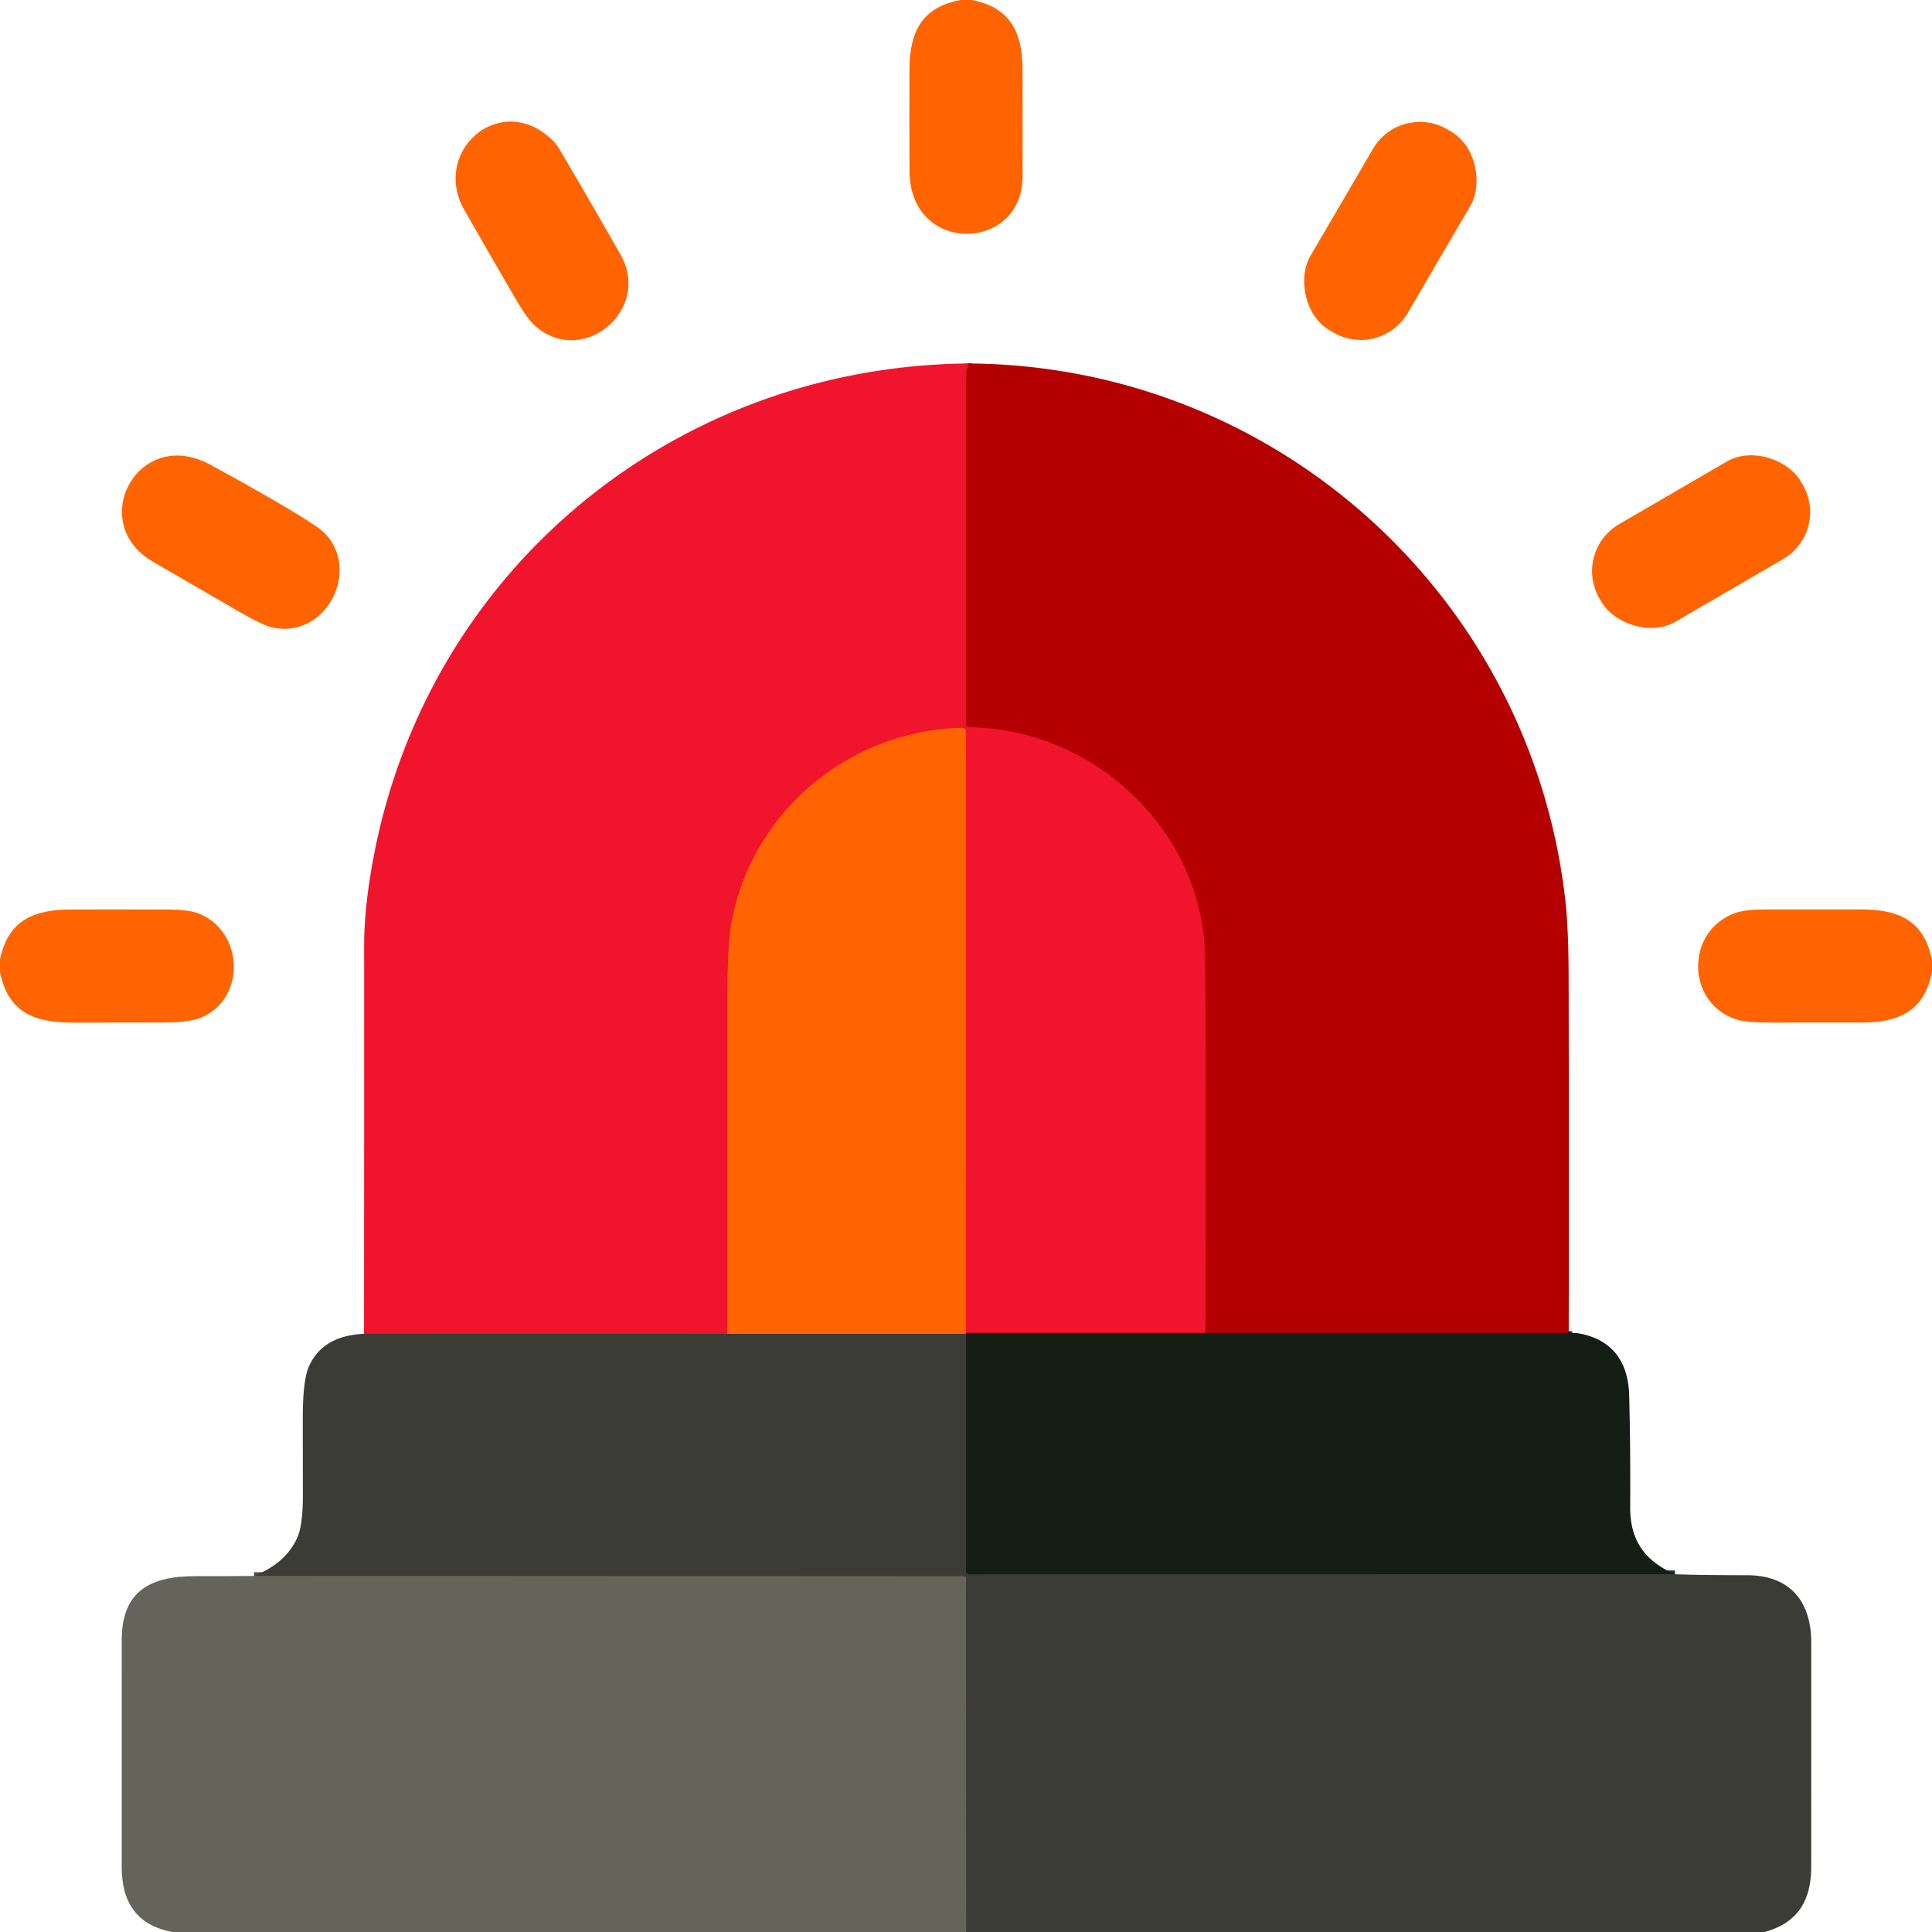 <?xml version="1.0" encoding="UTF-8" standalone="no"?>
<!DOCTYPE svg PUBLIC "-//W3C//DTD SVG 1.1//EN" "http://www.w3.org/Graphics/SVG/1.1/DTD/svg11.dtd">
<svg xmlns="http://www.w3.org/2000/svg" version="1.1" viewBox="0.00 0.00 512.00 512.00">
<g stroke-width="2.00" fill="none" stroke-linecap="butt">
<path stroke="#d20a17" vector-effect="non-scaling-stroke" d="
  M 256.54 96.32
  Q 256.67 97.42 256.21 97.95
  A 0.85 0.82 -25.3 0 0 256.00 98.50
  L 256.00 191.77
  A 0.93 0.93 0.0 0 0 256.92 192.70
  C 289.92 193.08 318.97 220.18 319.38 253.75
  Q 319.68 278.39 319.47 353.25"
/>
<path stroke="#821921" vector-effect="non-scaling-stroke" d="
  M 319.47 353.25
  L 256.00 353.25"
/>
<path stroke="#f83c17" vector-effect="non-scaling-stroke" d="
  M 256.00 353.25
  L 256.01 194.05
  Q 256.01 192.86 254.82 192.89
  C 224.47 193.59 198.13 216.01 193.59 246.29
  Q 192.78 251.68 192.76 266.25
  Q 192.73 309.63 192.76 353.48"
/>
<path stroke="#962832" vector-effect="non-scaling-stroke" d="
  M 192.76 353.48
  L 96.47 353.46"
/>
<path stroke="#640f0a" vector-effect="non-scaling-stroke" d="
  M 415.73 352.74
  Q 415.67 353.25 415.25 353.25
  Q 367.40 353.25 319.47 353.25"
/>
<path stroke="#8a410a" vector-effect="non-scaling-stroke" d="
  M 256.00 353.25
  Q 256.00 353.37 255.99 353.49"
/>
<path stroke="#9e501c" vector-effect="non-scaling-stroke" d="
  M 255.99 353.49
  L 192.76 353.48"
/>
<path stroke="#282d26" vector-effect="non-scaling-stroke" d="
  M 443.89 417.19
  L 256.77 417.24
  A 0.78 0.78 0.0 0 1 255.99 416.46
  L 255.99 353.49"
/>
<path stroke="#505049" vector-effect="non-scaling-stroke" d="
  M 256.05 512.00
  L 256.00 418.27
  Q 256.00 417.74 255.47 417.74
  L 67.32 417.64"
/>
</g>
<path fill="#ff6400" d="
  M 254.57 0.00
  L 257.55 0.00
  C 267.82 1.98 270.96 8.65 270.99 18.46
  Q 271.04 39.81 270.99 47.00
  C 270.86 66.71 241.12 67.77 241.02 45.25
  Q 240.96 31.88 241.01 18.53
  C 241.04 8.62 244.15 1.92 254.57 0.00
  Z"
/>
<path fill="#ff6400" d="
  M 145.06 35.94
  Q 147.14 37.62 148.06 39.19
  Q 159.82 59.21 164.56 67.70
  C 172.63 82.16 154.47 97.44 141.85 86.40
  Q 139.78 84.59 136.66 79.24
  Q 129.81 67.50 123.07 55.68
  C 114.46 40.60 131.45 24.89 145.06 35.94
  Z"
/>
<rect fill="#ff6400" x="-14.95" y="-30.86" transform="translate(368.46,61.20) rotate(30.3)" width="29.90" height="61.72" rx="14.39"/>
<path fill="#f0142d" d="
  M 256.54 96.32
  Q 256.67 97.42 256.21 97.95
  A 0.85 0.82 -25.3 0 0 256.00 98.50
  L 256.00 191.77
  A 0.93 0.93 0.0 0 0 256.92 192.70
  C 289.92 193.08 318.97 220.18 319.38 253.75
  Q 319.68 278.39 319.47 353.25
  L 256.00 353.25
  L 256.01 194.05
  Q 256.01 192.86 254.82 192.89
  C 224.47 193.59 198.13 216.01 193.59 246.29
  Q 192.78 251.68 192.76 266.25
  Q 192.73 309.63 192.76 353.48
  L 96.47 353.46
  Q 96.52 302.11 96.50 250.75
  Q 96.49 240.04 99.16 226.32
  C 113.96 150.27 179.29 97.10 256.54 96.32
  Z"
/>
<path fill="#b40000" d="
  M 256.54 96.32
  C 337.82 96.77 405.78 157.86 414.84 238.72
  Q 415.67 246.09 415.70 258.69
  Q 415.81 305.72 415.73 352.74
  Q 415.67 353.25 415.25 353.25
  Q 367.40 353.25 319.47 353.25
  Q 319.68 278.39 319.38 253.75
  C 318.97 220.18 289.92 193.08 256.92 192.70
  A 0.93 0.93 0.0 0 1 256.00 191.77
  L 256.00 98.50
  A 0.85 0.82 -25.3 0 1 256.21 97.95
  Q 256.67 97.42 256.54 96.32
  Z"
/>
<path fill="#ff6400" d="
  M 84.06 139.69
  C 96.59 148.37 87.69 169.45 72.34 166.32
  Q 69.73 165.78 63.64 162.26
  Q 52.11 155.59 40.58 148.90
  C 22.70 138.53 36.66 112.75 55.72 123.15
  Q 76.74 134.61 84.06 139.69
  Z"
/>
<rect fill="#ff6400" x="-30.86" y="-14.93" transform="translate(450.81,143.54) rotate(-30.2)" width="61.72" height="29.86" rx="14.39"/>
<path fill="#ff6400" d="
  M 256.00 353.25
  Q 256.00 353.37 255.99 353.49
  L 192.76 353.48
  Q 192.73 309.63 192.76 266.25
  Q 192.78 251.68 193.59 246.29
  C 198.13 216.01 224.47 193.59 254.82 192.89
  Q 256.01 192.86 256.01 194.05
  L 256.00 353.25
  Z"
/>
<path fill="#ff6400" d="
  M 0.00 257.67
  L 0.00 254.21
  C 2.25 243.75 8.97 241.04 19.05 241.01
  Q 31.78 240.97 44.48 241.03
  Q 50.07 241.05 52.72 242.12
  C 64.65 246.92 65.20 264.55 53.43 269.62
  Q 50.31 270.97 43.25 270.98
  Q 31.29 271.01 19.34 271.01
  C 9.09 271.01 2.23 268.37 0.00 257.67
  Z"
/>
<path fill="#ff6400" d="
  M 512.00 254.57
  L 512.00 257.55
  C 510.02 267.86 503.34 270.96 493.51 270.99
  Q 481.32 271.02 469.14 271.00
  Q 462.52 270.99 459.95 270.11
  C 446.59 265.54 446.76 246.35 460.11 241.87
  Q 462.70 241.00 468.47 241.00
  Q 480.84 241.00 493.21 241.00
  C 503.22 241.00 510.03 244.01 512.00 254.57
  Z"
/>
<path fill="#141e14" d="
  M 415.73 352.74
  C 416.57 353.49 417.14 353.15 417.97 353.29
  C 427.21 354.77 431.52 360.87 431.75 369.77
  Q 432.12 384.44 432.01 399.12
  C 431.93 407.99 435.63 413.55 443.89 417.19
  L 256.77 417.24
  A 0.78 0.78 0.0 0 1 255.99 416.46
  L 255.99 353.49
  Q 256.00 353.37 256.00 353.25
  L 319.47 353.25
  Q 367.40 353.25 415.25 353.25
  Q 415.67 353.25 415.73 352.74
  Z"
/>
<path fill="#3c3c37" d="
  M 192.76 353.48
  L 255.99 353.49
  L 255.99 416.46
  A 0.78 0.78 0.0 0 0 256.77 417.24
  L 443.89 417.19
  Q 450.27 417.44 462.99 417.45
  C 474.59 417.47 480.00 424.61 480.00 435.30
  Q 480.00 464.99 479.99 494.67
  C 479.99 503.55 476.54 509.53 467.67 512.00
  L 256.05 512.00
  L 256.00 418.27
  Q 256.00 417.74 255.47 417.74
  L 67.32 417.64
  Q 75.79 414.25 78.79 407.47
  Q 80.27 404.14 80.26 396.33
  Q 80.25 386.16 80.24 375.99
  Q 80.23 365.90 81.82 362.23
  Q 85.40 353.99 96.47 353.46
  L 192.76 353.48
  Z"
/>
<path fill="#64645a" d="
  M 67.32 417.64
  L 255.47 417.74
  Q 256.00 417.74 256.00 418.27
  L 256.05 512.00
  L 45.70 512.00
  C 36.06 510.23 32.25 503.93 32.25 494.69
  Q 32.25 464.68 32.26 434.66
  C 32.26 421.65 39.83 417.67 51.75 417.70
  Q 59.67 417.72 67.32 417.64
  Z"
/>
</svg>
